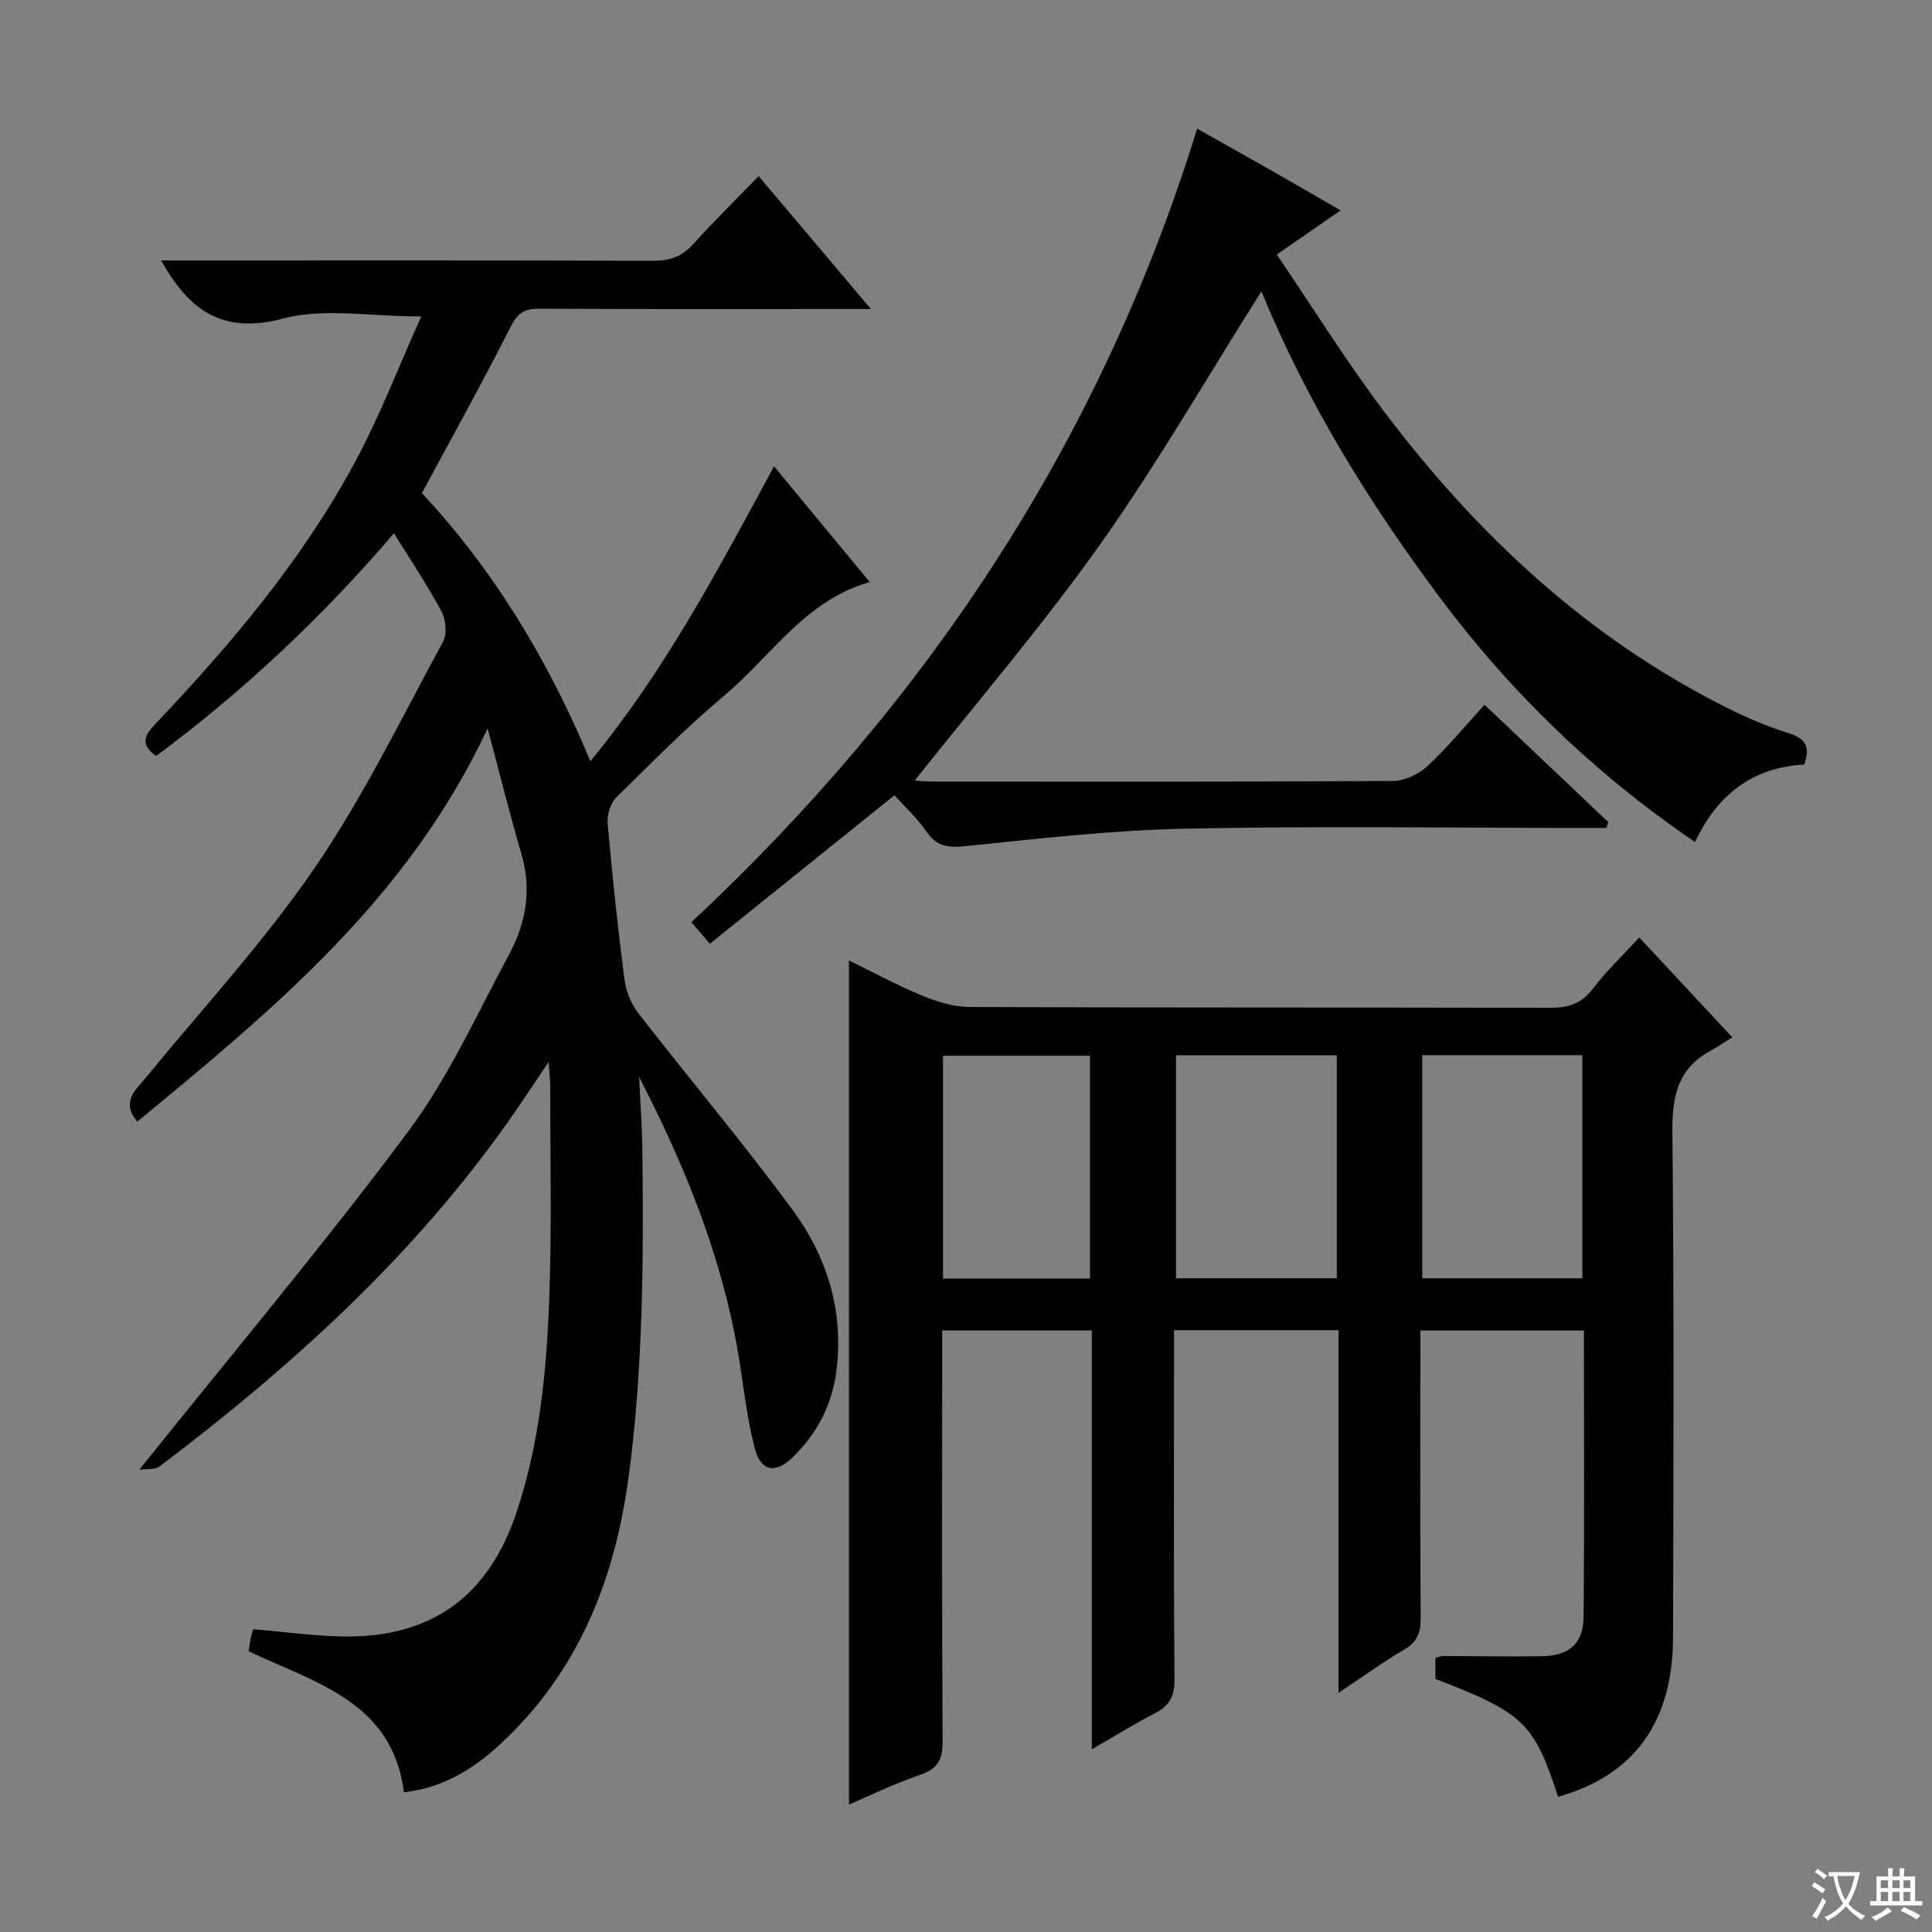 <svg enable-background="new 0 0 400 400" viewBox="0 0 400 400" xmlns="http://www.w3.org/2000/svg"><rect x="0" y="0" width="400" height="400" fill="#808080" stroke="none"/><path d="m377.9 391.2c-.2.3-.4.5-.6.8-.7-.6-1.4-1-2.2-1.5.2-.3.4-.5.5-.8.6.4 1.4.8 2.3 1.5zm-1.8 6.1c-.2-.2-.5-.4-.9-.6.4-.6.8-1.2 1.2-1.9s.7-1.3.9-1.9c.3.3.5.5.8.7-.7 1.3-1.4 2.6-2 3.7zm2.2-9c-.3.3-.5.5-.6.8-.6-.6-1.3-1.1-2-1.5.3-.3.5-.5.6-.7.6.5 1.3.9 2 1.4zm.3.2v-.9h2 4.5c-.3 1.3-.6 2.5-1 3.6s-.9 2.1-1.4 3c.4.5 1 1 1.6 1.4s1.2.8 1.9 1.1c-.3.2-.5.4-.8.8-.4-.3-1-.7-1.6-1.2s-1.2-1.1-1.6-1.6c-.5.6-1.1 1.1-1.7 1.6s-1.4.9-2.1 1.4c-.1-.3-.3-.5-.7-.8.6-.2 1.2-.5 1.9-1s1.4-1.1 2-1.8c-.5-.8-.9-1.6-1.2-2.5s-.6-2-.8-3.2c-.4.1-.7.1-1 .1zm2.5 2.7c.3 1 .7 1.7 1 2.2.3-.5.6-1.1 1-2s.6-1.9.9-3h-3.2-.4c.1.9.3 1.8.7 2.8z" fill="#fafbfa"/><path d="m396.5 388.5v1.5 3.6h1.5v.9c-.4 0-1 0-1.7 0h-7.9c-.5 0-.9 0-1.2 0v-.9h1.3v-3.5c0-.7 0-1.2 0-1.6h2.4c0-.8 0-1.4 0-1.7h1c0 .3-.1.8-.1 1.7h1.5c0-.8 0-1.4 0-1.7h1c0 .3-.1.9-.1 1.7zm-8.2 9.2c-.2-.3-.5-.5-.8-.8.8-.3 1.4-.6 1.9-.9s1-.7 1.4-1.1c.3.3.6.5.9.8-1.6 1-2.8 1.6-3.4 2zm2.6-6.8v-1.6h-1.5v1.6zm0 2.7v-1.9h-1.5v1.9zm2.4-2.7v-1.6h-1.5v1.6zm0 2.7v-1.9h-1.5v1.9zm.2 2 .7-.8c.4.2.9.5 1.6.8s1.3.7 1.8 1c-.3.3-.5.5-.8.8-.4-.3-1.5-1-3.3-1.8zm2-4.7v-1.6h-1.4v1.6zm0 2.7v-1.9h-1.4v1.9z" fill="#fafbfa"/><g fill="#010000"><path d="m28.84 304.29c19.13-23.9 38.1-46.45 55.68-70.04 8.36-11.22 14.25-24.32 20.93-36.74 3.46-6.44 4.66-13.36 2.51-20.7-2.4-8.18-4.45-16.46-7-25.99-16.54 35.3-44.44 58.24-72.54 81.4-3.41-4.14-.42-6.43 1.74-9.06 11.8-14.4 24.52-28.19 35.01-43.5 10.1-14.74 17.97-31.03 26.55-46.78.87-1.61.61-4.57-.31-6.28-2.89-5.41-6.33-10.52-9.84-16.2-14.88 17.42-31.19 32.7-49.23 46.12-3.28-2.35-2.53-4.15-.26-6.54 15.85-16.7 30.68-34.27 41.61-54.66 4.98-9.29 8.77-19.22 13.53-29.8-10.63 0-20.15-1.81-28.6.43-12.58 3.34-19.45-1.67-25.26-12.03h5.39c32.17 0 64.33-.05 96.5.07 3.45.01 5.96-.88 8.28-3.45 4.23-4.7 8.75-9.13 13.54-14.08 7.71 9.13 15.04 17.81 23.24 27.52-2.79 0-4.49 0-6.19 0-20.83 0-41.67.06-62.5-.07-3.08-.02-4.48.94-5.92 3.79-5.77 11.42-12 22.6-18.35 34.39 14.76 15.84 26.14 34.45 34.88 55.53 15.61-19.01 26.56-39.91 38.03-61.07 6.75 8.16 13.18 15.94 19.81 23.96-13.38 3.79-20.36 15.31-30 23.4-7.89 6.63-15.19 13.99-22.52 21.25-1.21 1.2-1.9 3.64-1.74 5.41.95 10.74 2.09 21.46 3.47 32.15.31 2.42 1.34 5.06 2.83 6.98 10.59 13.67 21.76 26.9 32 40.82 7.17 9.74 10.64 21.01 9.05 33.38-.91 7.03-4.05 12.99-9.09 17.86-3.51 3.4-6.53 2.89-7.78-1.81-1.65-6.22-2.29-12.71-3.35-19.09-3.37-20.44-11.07-39.39-20.61-57.88.23 5.17.62 10.33.67 15.5.25 22.47.15 44.91-2.85 67.28-2.85 21.27-10.35 40.14-26.26 55.06-5.67 5.32-12.08 9.33-20.25 10.25-2.41-18.79-18.35-22.63-32.14-29.18.11-.79.18-1.58.34-2.35.15-.78.38-1.55.56-2.23 6.54.54 12.78 1.45 19.03 1.51 18.05.16 29.73-8.44 35.49-25.64 4.8-14.32 6.23-29.23 6.79-44.15.56-14.81.19-29.66.21-44.49 0-1.1-.16-2.21-.34-4.67-3.26 4.82-5.73 8.63-8.35 12.33-19.84 28.08-44.95 50.8-72.16 71.38-1.05.79-2.91.51-4.23.71z"/><path d="m175.77 373.62c0-58.69 0-116.42 0-174.77 4.84 2.36 9.83 5.08 15.05 7.24 3.12 1.29 6.6 2.39 9.92 2.4 39.99.16 79.99.07 119.98.17 3.76.01 6.6-.71 9.02-3.9 2.79-3.69 6.2-6.91 9.65-10.67 6.13 6.58 12.09 12.98 19.27 20.68-1.63 1.01-3.13 2.01-4.7 2.89-6.68 3.71-7.79 9.48-7.71 16.74.35 34.82.21 69.66.14 104.48-.03 17.66-8.04 28.67-23.8 33.13-4.98-15.29-7.12-17.36-25.4-24.41 0-1.38 0-2.83 0-4.33.61-.17 1.07-.41 1.53-.41 6.83.01 13.66.17 20.49.05 5.66-.1 8.6-2.6 8.65-8.12.18-19.64.07-39.29.07-59.32-11.19 0-22.1 0-33.86 0v5.06c0 18.16-.06 36.33.06 54.49.02 2.96-.69 4.93-3.39 6.5-4.41 2.58-8.57 5.61-13.62 8.97 0-25.46 0-50.12 0-75.09-11.51 0-22.42 0-34.05 0v5.31c0 22.33-.09 44.66.09 66.99.03 3.48-1.03 5.49-4.07 7.04-4.25 2.17-8.3 4.71-13.04 7.43 0-29.21 0-57.77 0-86.71-10.32 0-20.23 0-30.98 0v5.09c0 26.66-.08 53.33.09 79.99.02 3.73-.99 5.67-4.62 6.91-5.14 1.72-10.03 4.14-14.77 6.17zm101-155.14c-11.4 0-22.3 0-33.29 0v46.17h33.29c0-15.46 0-30.57 0-46.17zm17.69-.02v46.2h33.15c0-15.56 0-30.78 0-46.2-11.21 0-22.1 0-33.15 0zm-99.22 46.25h30.43c0-15.51 0-30.73 0-46.13-10.29 0-20.31 0-30.43 0z"/><path d="m332.58 171.41c-1.78 0-3.56 0-5.35 0-27.33 0-54.66-.41-81.98.16-15.23.32-30.45 2.09-45.63 3.64-3.59.37-5.81-.12-7.87-3.12-1.86-2.7-4.35-4.97-6.57-7.43-12.62 10.15-25.02 20.12-38.21 30.73-1.42-1.66-2.56-2.98-3.82-4.46 49.05-45.83 84.72-99.67 104.71-164.29 5.11 2.88 9.97 5.59 14.8 8.34 4.76 2.71 9.5 5.47 14.9 8.58-4.36 3.01-8.35 5.78-13.22 9.14 7.47 10.99 14.39 22.12 22.25 32.54 19.18 25.39 41.99 46.76 70.72 61.18 4.14 2.08 8.45 3.95 12.86 5.32 3.41 1.06 4.78 2.6 3.37 6.55-10.47.55-18 6.11-22.59 16.05-20.84-14.18-38.31-31.11-53.03-50.87-14.64-19.64-27.42-40.39-36.76-63.15-11.17 17.67-21.5 35.61-33.41 52.42-11.97 16.88-25.52 32.64-38.36 48.86.74.04 2.15.21 3.56.21 31.82.01 63.65.08 95.47-.12 2.42-.02 5.33-1.42 7.15-3.11 4.13-3.83 7.73-8.23 11.79-12.67 8.62 8.18 17.12 16.24 25.62 24.3-.14.4-.27.8-.4 1.2z"/></g></svg>